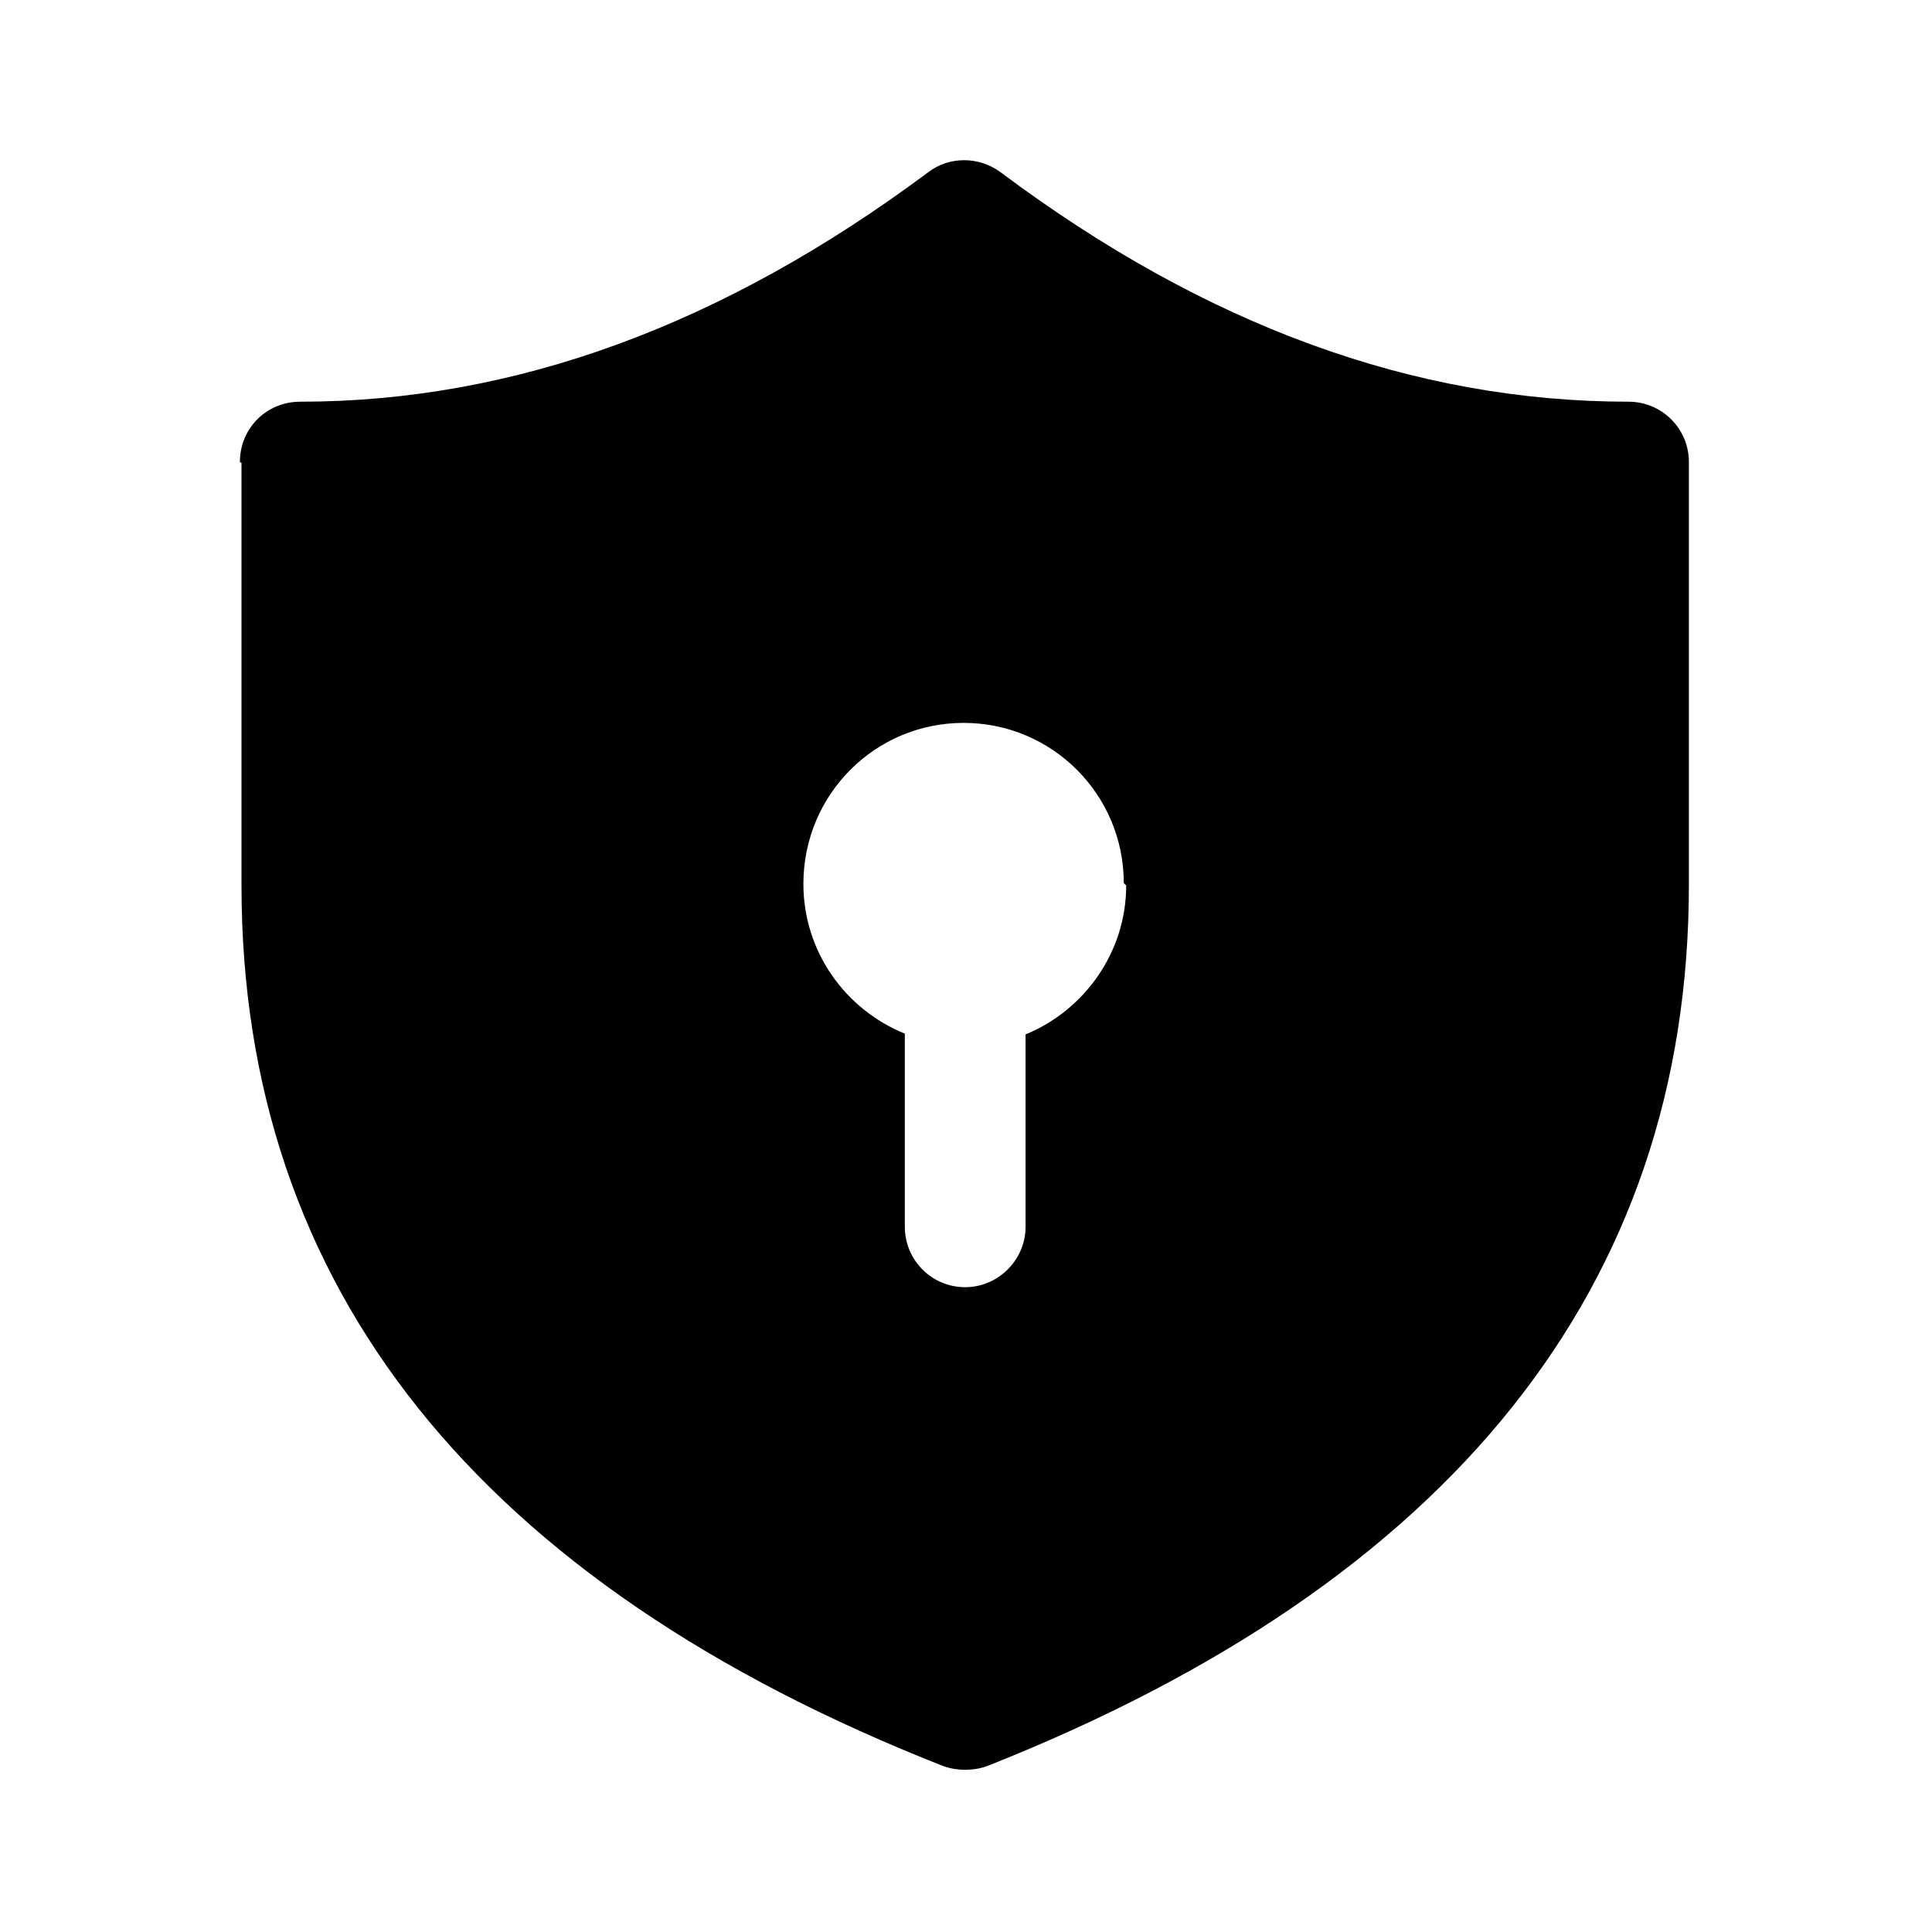 <svg viewBox="0 0 24 24" xmlns="http://www.w3.org/2000/svg"><path fill="currentColor" d="M3 5.75V11c0 5 2.95 8.67 8.72 10.94 .17.06.37.06.54 0 5.76-2.28 8.72-5.95 8.72-10.95V5.74c0-.42-.34-.75-.75-.75 -2.67 0-5.26-.95-7.8-2.85 -.27-.2-.64-.2-.9 0 -2.55 1.9-5.14 2.85-7.8 2.85 -.42 0-.75.33-.75.75ZM13.99 11c0 .83-.52 1.55-1.25 1.85v2.39c0 .41-.34.75-.75.75 -.42 0-.75-.34-.75-.75v-2.4c-.74-.3-1.26-1.02-1.26-1.86 0-1.11.89-2 1.99-2s1.99.89 1.99 1.99Z"/></svg>